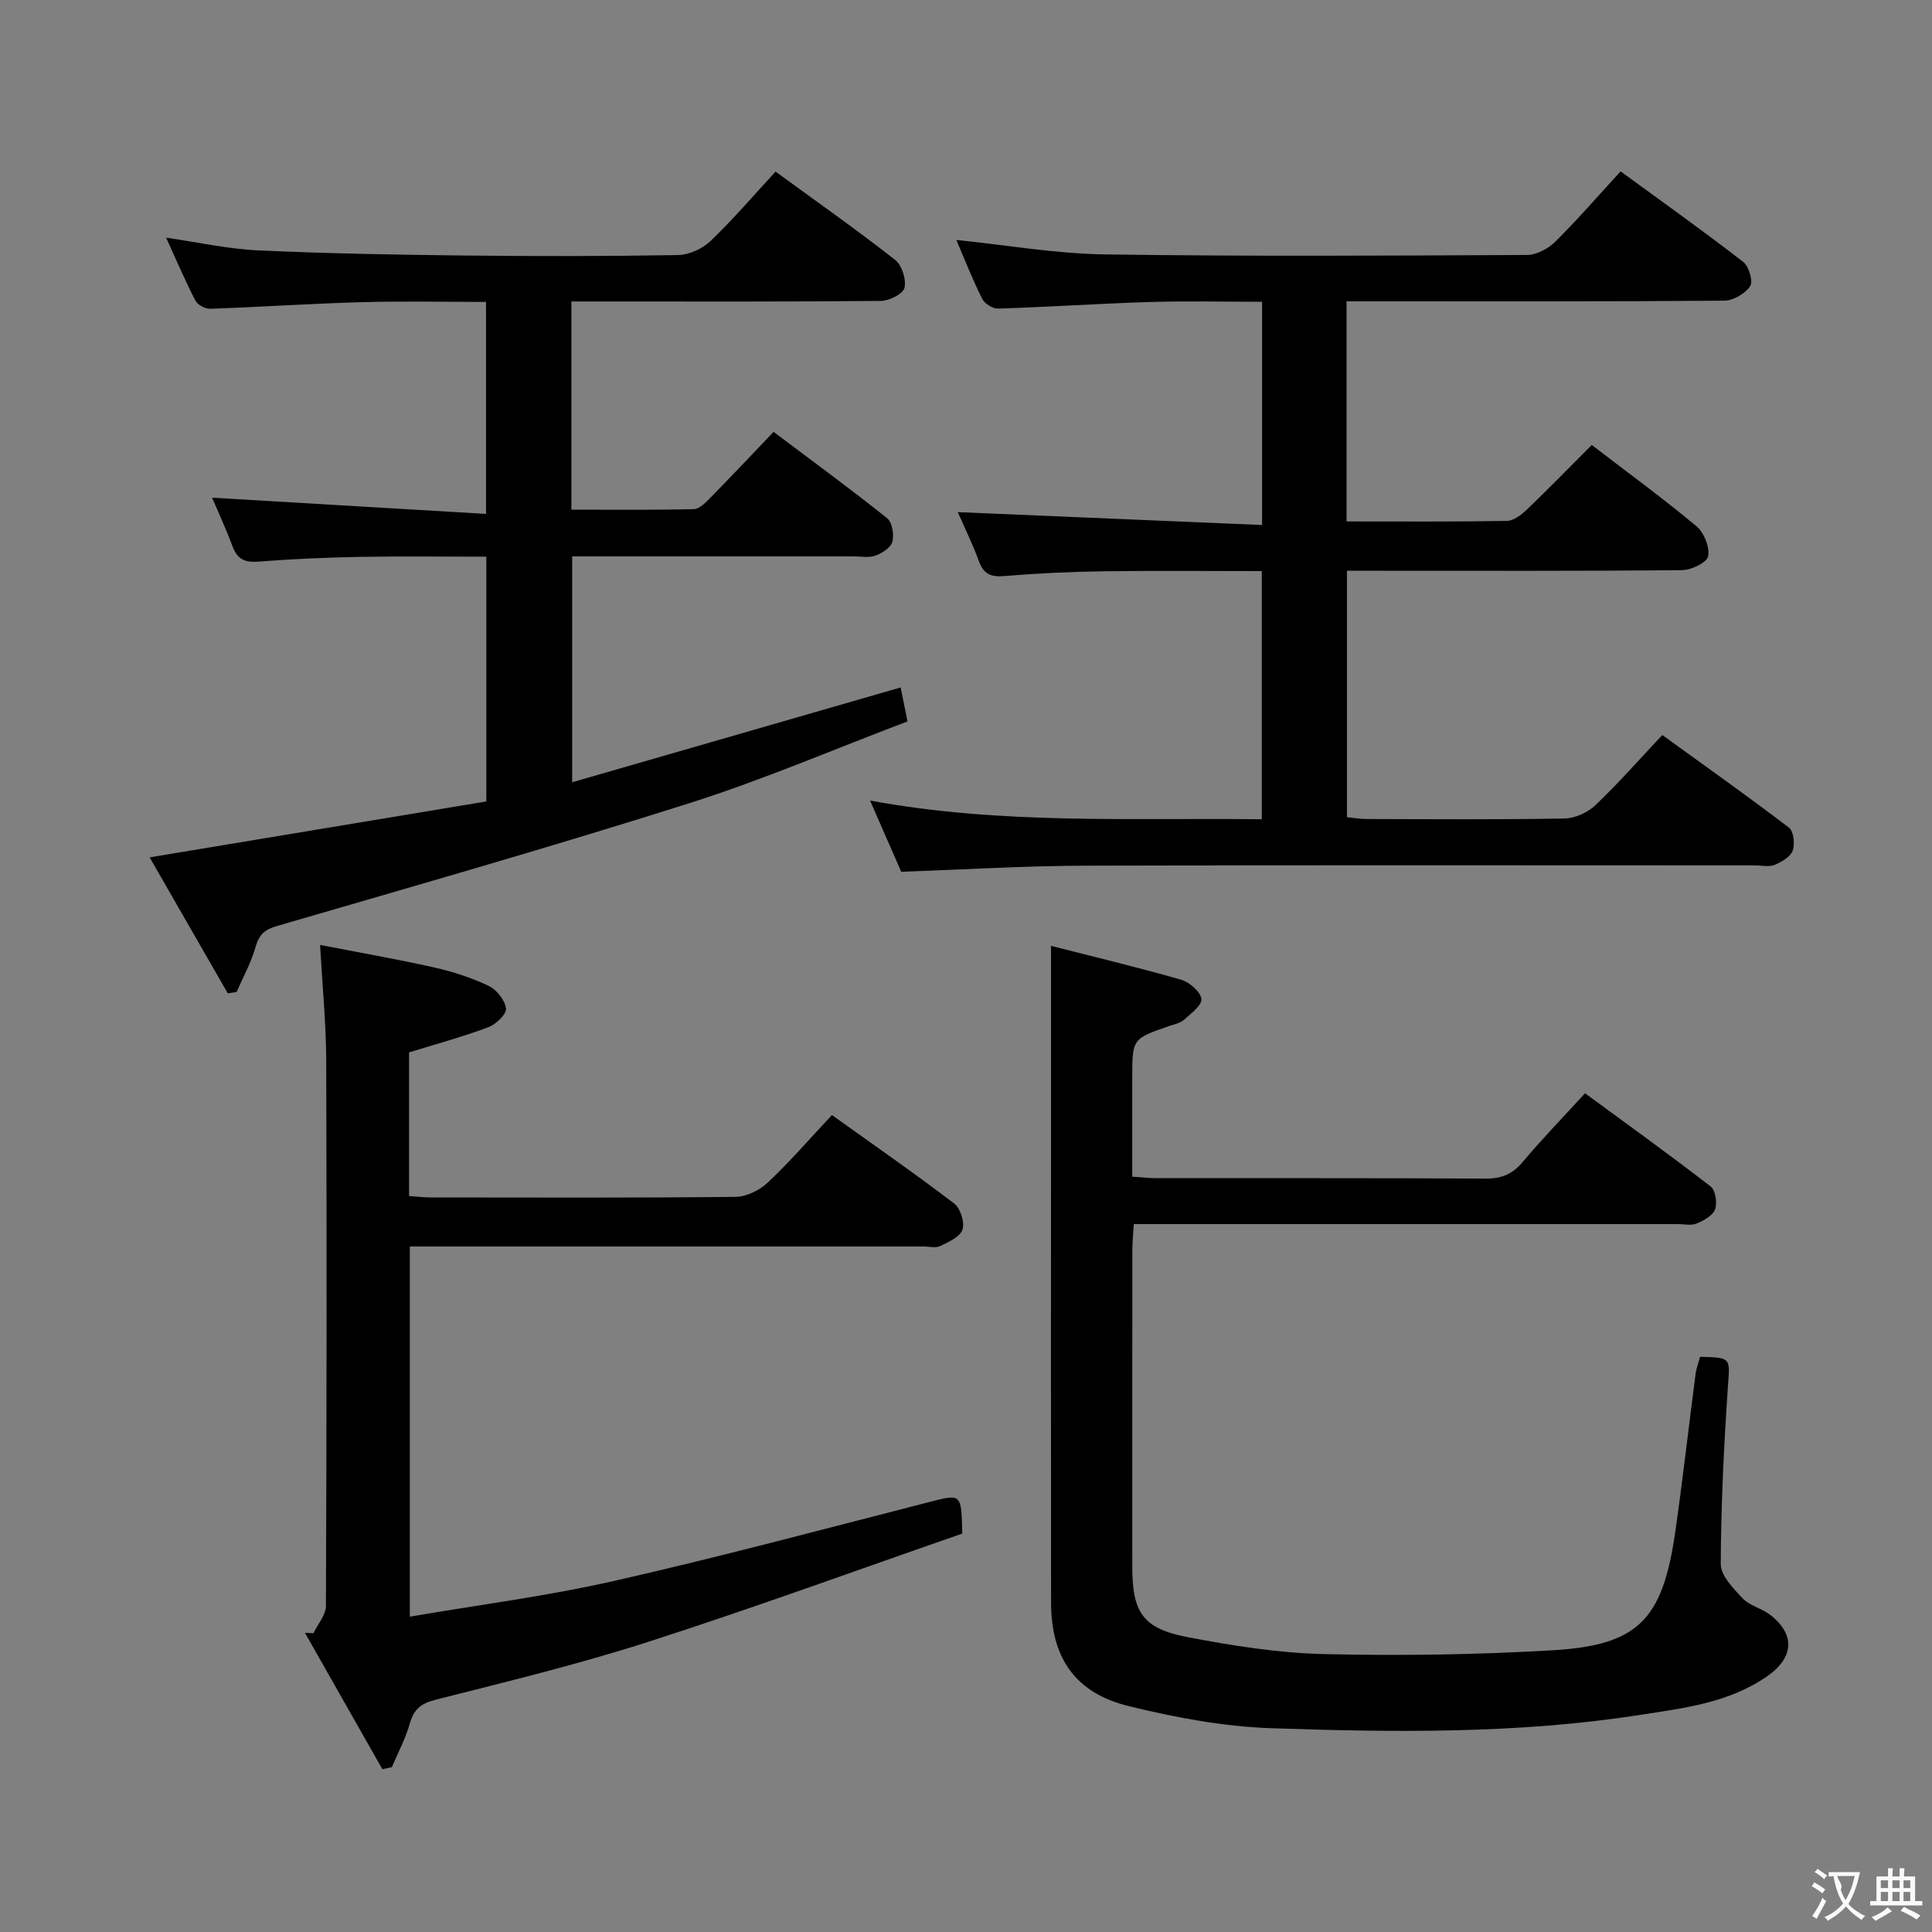 <svg enable-background="new 0 0 400 400" viewBox="0 0 400 400" xmlns="http://www.w3.org/2000/svg"><rect x="0" y="0" width="400" height="400" fill="#808080" stroke="none"/><g fill="#010000"><path d="m329.56 92.13c7.54 5.78 14.8 11.09 21.69 16.84 1.56 1.3 2.76 4.3 2.4 6.19-.25 1.3-3.47 2.87-5.37 2.88-20.99.21-41.99.13-62.99.13-1.99 0-3.98 0-6.42 0v51.02c1.23.12 2.65.37 4.07.38 13.66.03 27.33.14 40.99-.11 2.17-.04 4.78-1.23 6.37-2.74 4.68-4.45 8.96-9.33 13.86-14.54 8.87 6.42 17.66 12.64 26.22 19.17.98.74 1.27 3.41.77 4.78-.48 1.29-2.3 2.34-3.76 2.94-1.14.47-2.63.1-3.96.1-46.33 0-92.65-.09-138.98.06-12.46.04-24.91.81-37.86 1.26-1.95-4.46-4.04-9.23-6.45-14.74 27.33 5.03 54.05 3.54 81.1 3.87 0-17.29 0-34.01 0-51.38-11.07 0-22-.11-32.92.04-6.81.1-13.64.42-20.43.99-2.81.24-4.27-.46-5.24-3.13-1.3-3.58-3-7.01-4.35-10.11 20.86.88 41.75 1.77 63 2.67 0-15.89 0-30.66 0-46.22-7.8 0-15.56-.19-23.3.05-10.46.32-20.9 1.03-31.36 1.36-1.11.04-2.8-1.03-3.3-2.05-2-3.99-3.63-8.17-5.34-12.16 10.32 1.05 20.47 2.84 30.65 2.99 29.15.43 58.32.26 87.48.12 1.98-.01 4.38-1.28 5.84-2.72 4.6-4.55 8.85-9.46 13.56-14.59 8.62 6.3 17.13 12.35 25.38 18.74 1.18.91 2.1 4.05 1.44 5.03-1.02 1.54-3.48 2.98-5.34 3-23.99.2-47.99.13-71.99.13-1.96 0-3.92 0-6.23 0v45.58c11.24 0 22.21.08 33.18-.11 1.4-.02 2.99-1.24 4.11-2.31 4.42-4.22 8.71-8.64 13.48-13.41z"/><path d="m186.47 142.33c.42 2.11.84 4.16 1.42 7.03-15 5.68-29.81 12.05-45.1 16.91-28.31 8.98-56.89 17.13-85.41 25.44-2.62.76-3.76 1.8-4.48 4.38-.9 3.21-2.57 6.21-3.91 9.29-.61.09-1.22.19-1.83.28-5.31-9.24-10.62-18.48-16.18-28.15 23.71-3.94 46.65-7.75 69.71-11.58 0-17.08 0-33.53 0-50.67-8.81 0-17.57-.12-26.33.04-6.98.13-13.97.43-20.93.98-2.81.22-4.32-.56-5.29-3.17-1.32-3.55-2.92-7-4.23-10.07 18.85 1.12 37.6 2.23 56.72 3.36 0-15.29 0-29.22 0-43.89-8.55 0-17.15-.19-25.73.05-10.46.29-20.9 1-31.36 1.37-1.03.04-2.61-.79-3.07-1.66-2.12-4.11-3.94-8.37-6.08-13.06 6.74.97 12.88 2.35 19.06 2.63 14.13.65 28.28.9 42.42 1.06 14.83.17 29.66.16 44.49-.09 2.3-.04 5.07-1.3 6.75-2.91 4.66-4.46 8.87-9.4 13.46-14.37 8.47 6.18 16.76 12.02 24.74 18.26 1.41 1.1 2.35 4.04 1.96 5.79-.28 1.25-3.14 2.7-4.86 2.72-19.33.19-38.66.12-57.99.12-1.96 0-3.91 0-6.12 0v43.1c8.47 0 16.92.1 25.35-.11 1.21-.03 2.54-1.45 3.55-2.48 4.31-4.39 8.53-8.88 12.96-13.52 8.23 6.19 16 11.88 23.51 17.88 1.06.84 1.46 3.39 1.09 4.87-.31 1.21-2.1 2.35-3.49 2.87-1.32.5-2.96.16-4.46.16-19.31 0-38.63 0-58.35 0v46.77c22.66-6.54 45.01-13 68.01-19.63z"/><path d="m351.97 280.92c6.52.13 6.19.24 5.79 5.99-.85 12.27-1.44 24.58-1.5 36.88-.01 2.4 2.6 5.07 4.53 7.13 1.41 1.5 3.81 2.01 5.53 3.29 5.43 4.05 5.14 8.97-.43 12.83-7.97 5.54-17.28 6.61-26.45 8.03-25.29 3.93-50.79 3.6-76.24 2.74-9.87-.34-19.82-2.21-29.45-4.56-11.21-2.74-16.13-10.03-16.14-21.53-.04-32.5-.01-64.99-.01-97.49 0-12.61 0-25.22 0-38.4 8.74 2.23 17.9 4.42 26.94 7.01 1.73.5 4 2.46 4.19 3.98.17 1.29-2.18 3.06-3.65 4.35-.82.72-2.11.93-3.2 1.32-7.46 2.6-7.46 2.6-7.46 10.79v20.34c2.01.12 3.59.31 5.18.31 22.66.02 45.33-.05 67.99.09 3.32.02 5.57-.95 7.69-3.47 3.95-4.7 8.23-9.12 12.88-14.2 8.75 6.42 17.49 12.71 26.01 19.29 1 .78 1.41 3.4.92 4.74-.48 1.3-2.35 2.33-3.83 2.94-1.14.47-2.63.11-3.96.11-35.33 0-70.66 0-105.99 0-1.99 0-3.97 0-6.57 0-.12 2.04-.3 3.79-.3 5.54-.02 21.83-.02 43.66-.01 65.49.01 9.43 2.19 12.73 11.54 14.51 9.26 1.76 18.7 3.27 28.1 3.49 15.79.37 31.64.14 47.41-.79 17.7-1.04 22.75-6.33 25.35-24.42 1.56-10.84 2.78-21.73 4.2-32.59.15-1.31.63-2.55.94-3.74z"/><path d="m79.17 366.3c-5.35-9.42-10.7-18.83-16.04-28.25.59.03 1.17.06 1.76.09.9-1.88 2.58-3.76 2.59-5.64.15-37.66.18-75.31.06-112.97-.03-7.62-.79-15.25-1.27-23.89 7.92 1.54 15.8 2.91 23.6 4.66 3.87.87 7.73 2.11 11.3 3.81 1.65.79 3.4 2.98 3.59 4.7.13 1.19-2.11 3.29-3.7 3.88-5.25 1.97-10.69 3.44-16.37 5.2v29.74c1.68.11 3.12.29 4.56.29 20.99.02 41.99.1 62.98-.12 2.29-.02 5.03-1.36 6.74-2.97 4.57-4.31 8.7-9.1 13.27-13.97 8.68 6.22 17.14 12.08 25.31 18.31 1.3.99 2.21 3.9 1.72 5.42-.48 1.49-2.87 2.54-4.61 3.39-.94.46-2.29.09-3.46.09-33.49 0-66.98 0-100.47 0-1.82 0-3.65 0-5.88 0v76.64c14.25-2.44 28.39-4.24 42.22-7.38 21.83-4.95 43.47-10.75 65.17-16.31 6.83-1.75 6.79-1.92 6.99 6.49-21.38 7.42-43.02 15.33-64.94 22.39-14.5 4.67-29.36 8.27-44.14 12.02-3.06.77-4.48 2.01-5.31 4.94-.88 3.1-2.44 6.01-3.71 9.01-.67.14-1.32.28-1.96.43z"/></g><path d="m377.9 391.2c-.2.3-.4.5-.6.8-.7-.6-1.4-1-2.2-1.5.2-.3.4-.5.5-.8.6.4 1.4.8 2.3 1.5zm-1.8 6.1c-.2-.2-.5-.4-.9-.6.4-.6.8-1.2 1.2-1.9s.7-1.3.9-1.9c.3.3.5.5.8.7-.7 1.3-1.4 2.6-2 3.7zm2.2-9c-.3.3-.5.5-.6.8-.6-.6-1.3-1.1-2-1.5.3-.3.5-.5.6-.7.6.5 1.3.9 2 1.4zm.3.2v-.9h2 4.5c-.3 1.3-.6 2.5-1 3.6s-.9 2.1-1.4 3c.4.5 1 1 1.6 1.4s1.2.8 1.9 1.1c-.3.2-.5.4-.8.8-.4-.3-1-.7-1.6-1.2s-1.2-1.1-1.6-1.6c-.5.6-1.1 1.1-1.7 1.6s-1.4.9-2.1 1.4c-.1-.3-.3-.5-.7-.8.6-.2 1.2-.5 1.9-1s1.4-1.1 2-1.8c-.5-.8-.9-1.6-1.2-2.5s-.6-2-.8-3.2c-.4.1-.7.1-1 .1zm2.5 2.7c.3 1 .7 1.7 1 2.2.3-.5.6-1.1 1-2s.6-1.9.9-3h-3.2-.4c.1.9 1.3 1.8.7 2.8z" fill="#fbfafa"/><path d="m396.5 388.5v1.5 3.6h1.5v.9c-.4 0-1 0-1.7 0h-7.9c-.5 0-.9 0-1.2 0v-.9h1.3v-3.5c0-.7 0-1.2 0-1.6h2.4c0-.8 0-1.4 0-1.7h1c0 .3-.1.8-.1 1.7h1.5c0-.8 0-1.4 0-1.7h1c0 .3-.1.9-.1 1.7zm-8.2 9.2c-.2-.3-.5-.5-.8-.8.8-.3 1.4-.6 1.9-.9s1-.7 1.4-1.1c.3.3.6.5.9.8-1.6 1-2.8 1.6-3.4 2zm2.6-6.8v-1.6h-1.5v1.6zm0 2.7v-1.9h-1.5v1.9zm2.4-2.7v-1.6h-1.5v1.6zm0 2.7v-1.9h-1.5v1.9zm.2 2 .7-.8c.4.2.9.5 1.6.8s1.3.7 1.8 1c-.3.3-.5.5-.8.8-.4-.3-1.5-1-3.3-1.8zm2-4.7v-1.6h-1.4v1.6zm0 2.7v-1.9h-1.4v1.9z" fill="#fbfafa"/></svg>